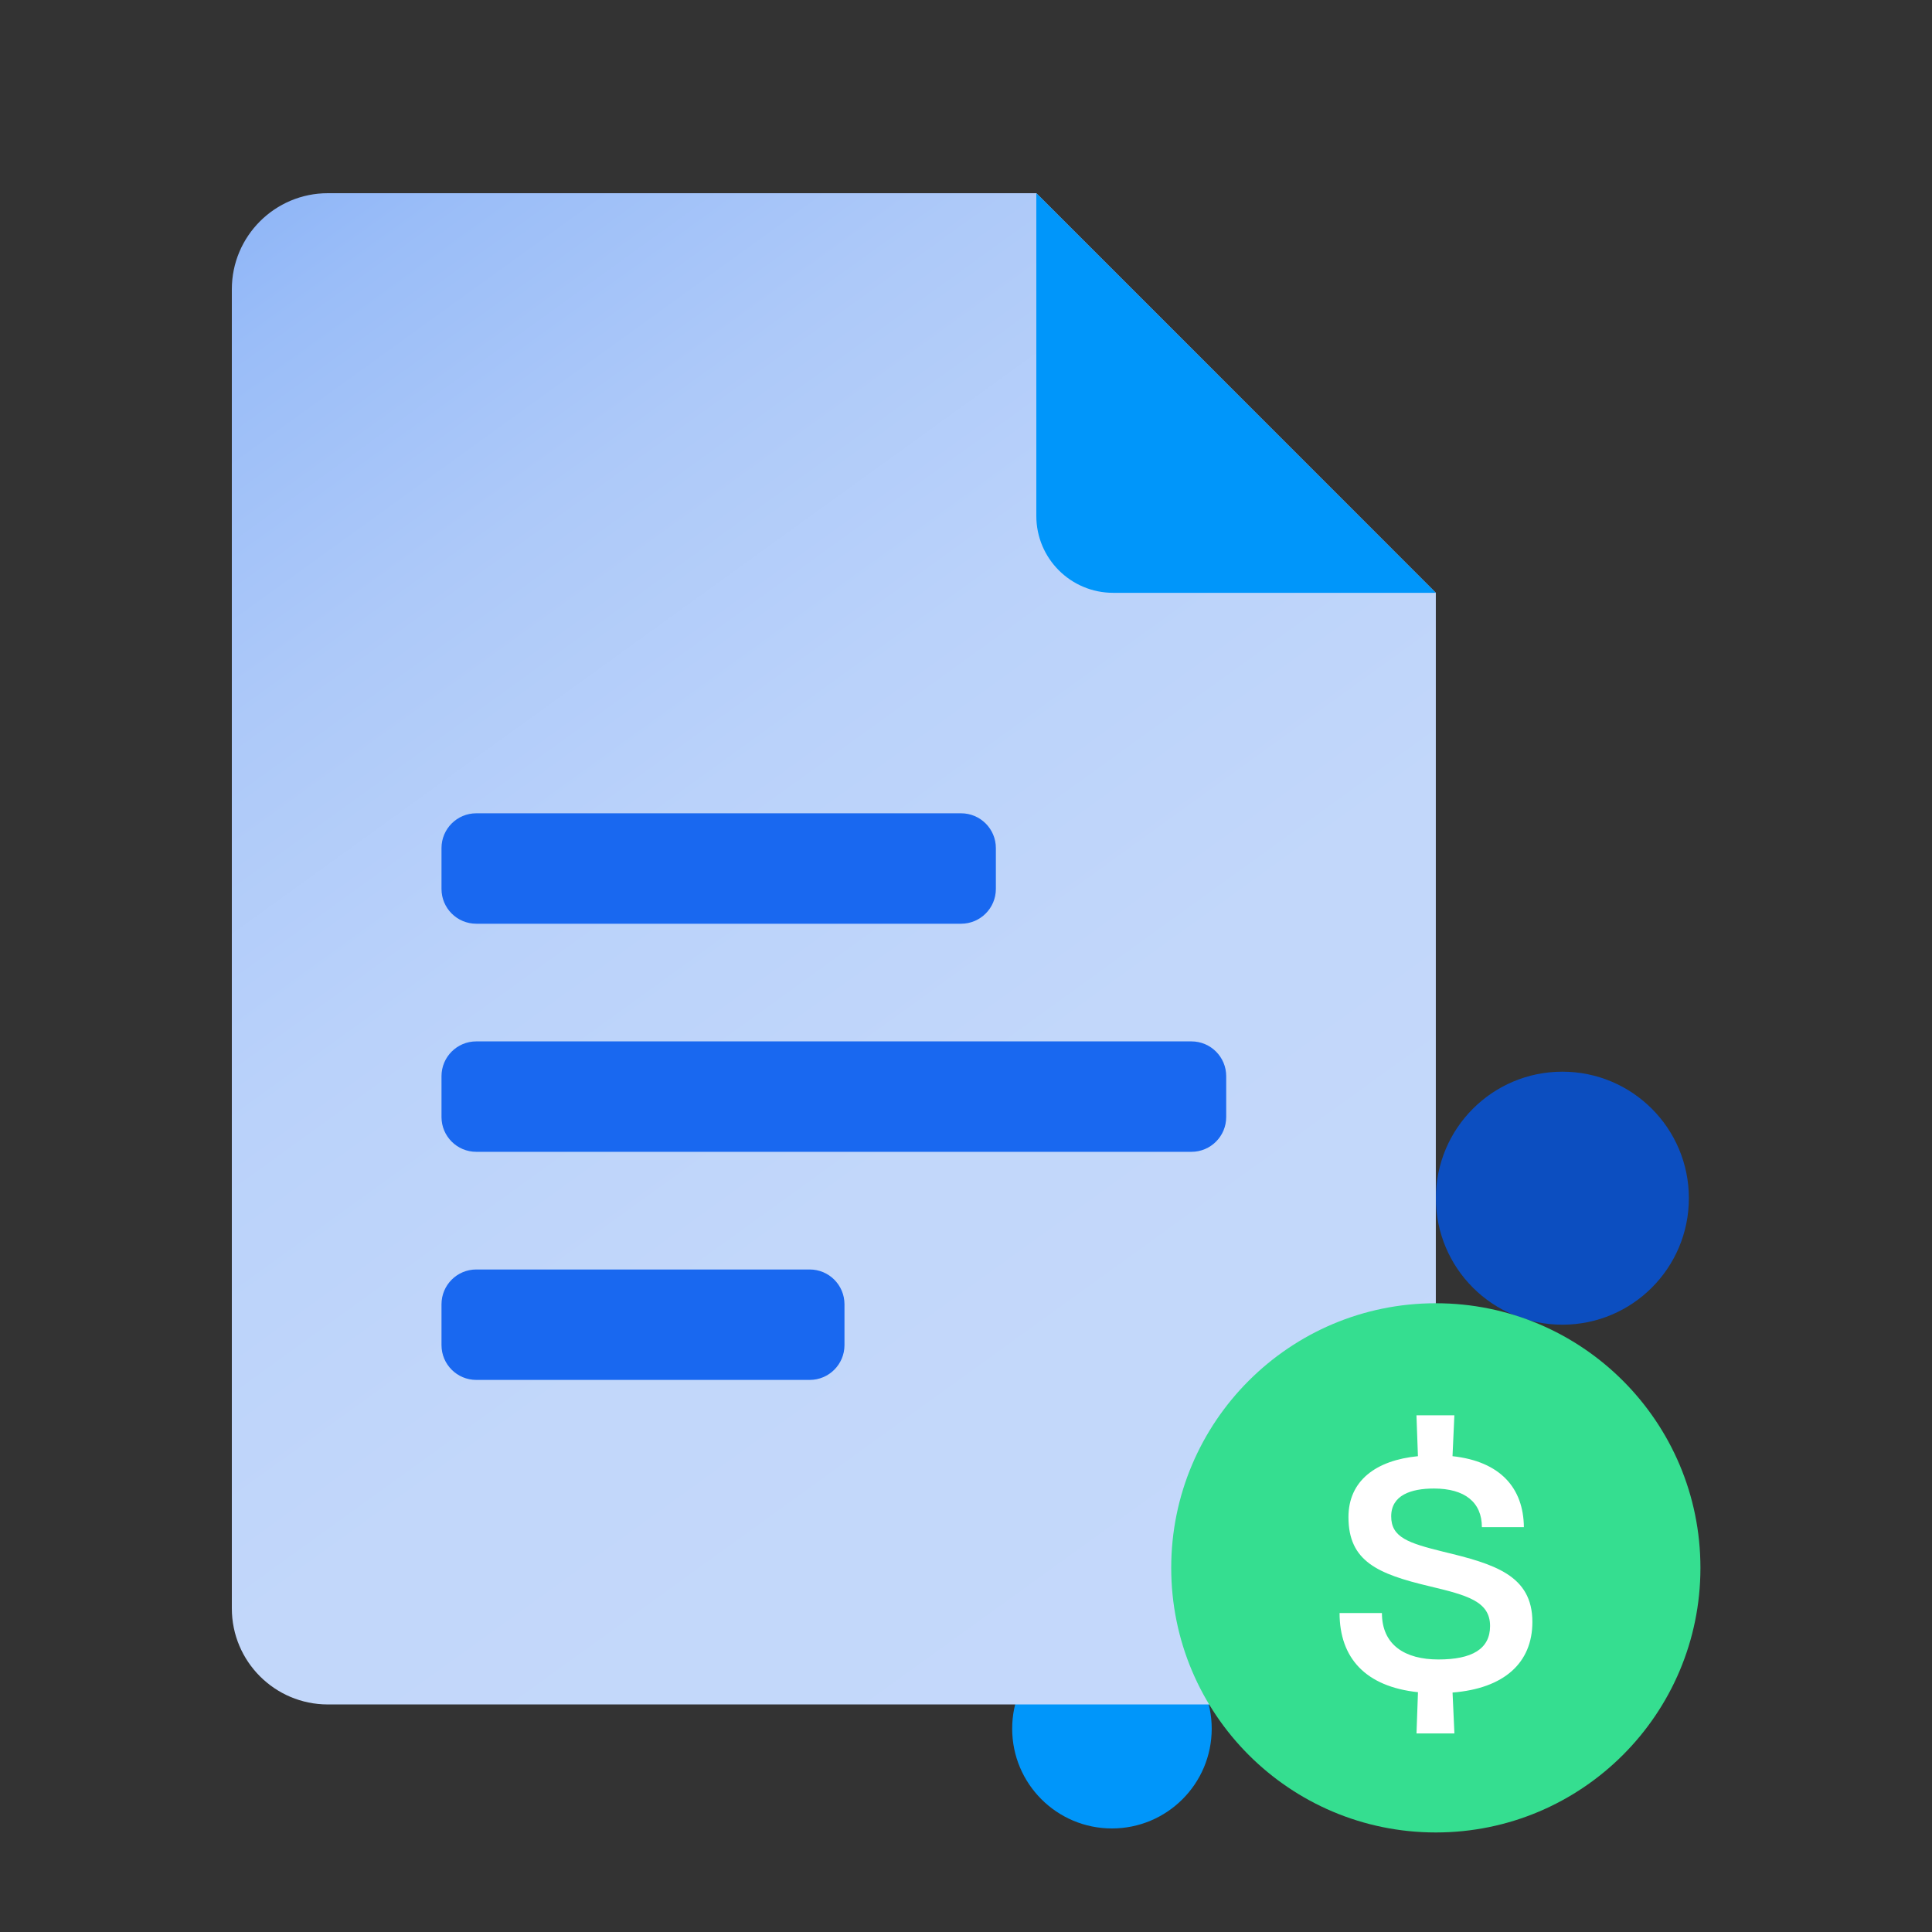 <svg width="500" height="500" viewBox="0 0 500 500" fill="none" xmlns="http://www.w3.org/2000/svg">
<rect x="0" y="0" width="500" height="500" fill="#333333" stroke="none"/>
<g clip-path="url(#clip0_18735_3603)">
<path d="M287.77 473.201C302.03 473.201 313.59 461.641 313.59 447.381C313.59 433.121 302.03 421.561 287.77 421.561C273.51 421.561 261.95 433.121 261.95 447.381C261.95 461.641 273.51 473.201 287.77 473.201Z" fill="#0096FA"/>
<path d="M404.34 342.83C422.421 342.83 437.08 328.171 437.08 310.09C437.08 292.008 422.421 277.35 404.34 277.35C386.258 277.35 371.6 292.008 371.6 310.09C371.6 328.171 386.258 342.83 404.34 342.83Z" fill="#0C4EC0"/>
<path d="M371.59 153.42V416.26C371.59 429.99 360.46 441.11 346.74 441.11H84.85C71.12 441.11 60 429.98 60 416.26V74.85C60 61.13 71.13 50 84.85 50H268.2L371.59 153.42Z" fill="url(#paint0_linear_18735_3603)"/>
<path d="M371.59 153.42H288.08C277.1 153.42 268.2 144.52 268.2 133.54V50L371.59 153.42Z" fill="#0096FA"/>
<path d="M248.73 210.48H123.26C118.289 210.48 114.26 214.51 114.26 219.48V230.06C114.26 235.031 118.289 239.06 123.26 239.06H248.73C253.7 239.06 257.73 235.031 257.73 230.06V219.48C257.73 214.51 253.7 210.48 248.73 210.48Z" fill="#1968F0"/>
<path d="M209.55 328.541H123.26C118.289 328.541 114.26 332.57 114.26 337.541V348.121C114.26 353.091 118.289 357.121 123.26 357.121H209.55C214.52 357.121 218.55 353.091 218.55 348.121V337.541C218.55 332.57 214.52 328.541 209.55 328.541Z" fill="#1968F0"/>
<path d="M308.34 269.51H123.26C118.289 269.51 114.26 273.54 114.26 278.51V289.09C114.26 294.061 118.289 298.09 123.26 298.09H308.34C313.31 298.09 317.34 294.061 317.34 289.09V278.51C317.34 273.54 313.31 269.51 308.34 269.51Z" fill="#1968F0"/>
<path d="M371.59 474.239C409.411 474.239 440.07 443.58 440.07 405.759C440.07 367.939 409.411 337.279 371.59 337.279C333.77 337.279 303.11 367.939 303.11 405.759C303.11 443.58 333.77 474.239 371.59 474.239Z" fill="#35DE90"/>
<path d="M375.92 438.039L376.4 448.619H366.59L366.97 437.939C353.41 436.499 346.68 429.089 346.68 417.449H357.64C357.64 425.719 363.6 429.469 372.26 429.469C380.92 429.469 385.63 426.779 385.63 420.809C385.63 414.369 379.57 412.829 369.95 410.519C356.58 407.349 348.98 404.079 348.98 392.629C348.98 383.199 356.1 377.919 366.96 376.859L366.58 366.279H376.39L375.91 376.859C388.32 378.209 394.28 385.129 394.38 395.229H383.51C383.51 388.789 379.09 385.229 371.1 385.229C365.14 385.229 360.04 386.959 360.04 392.439C360.04 397.919 364.56 399.359 373.5 401.579C386.68 404.749 396.58 407.639 396.58 419.759C396.58 430.339 389.27 436.979 375.9 438.029L375.92 438.039Z" fill="white"/>
</g>
<defs>
<linearGradient id="paint0_linear_18735_3603" x1="353.47" y1="479.51" x2="-65.07" y2="-100.07" gradientUnits="userSpaceOnUse">
<stop stop-color="#C5D9FB"/>
<stop offset="0.3" stop-color="#C2D7FA"/>
<stop offset="0.45" stop-color="#BAD2FA"/>
<stop offset="0.57" stop-color="#ADC9F9"/>
<stop offset="0.68" stop-color="#9ABDF8"/>
<stop offset="0.77" stop-color="#82ADF6"/>
<stop offset="0.85" stop-color="#6499F4"/>
<stop offset="0.93" stop-color="#4082F2"/>
<stop offset="1" stop-color="#1968F0"/>
</linearGradient>
<clipPath id="clip0_18735_3603">
<rect width="380.07" height="424.24" fill="white" transform="translate(60 50)"/>
</clipPath>
</defs>
</svg>
